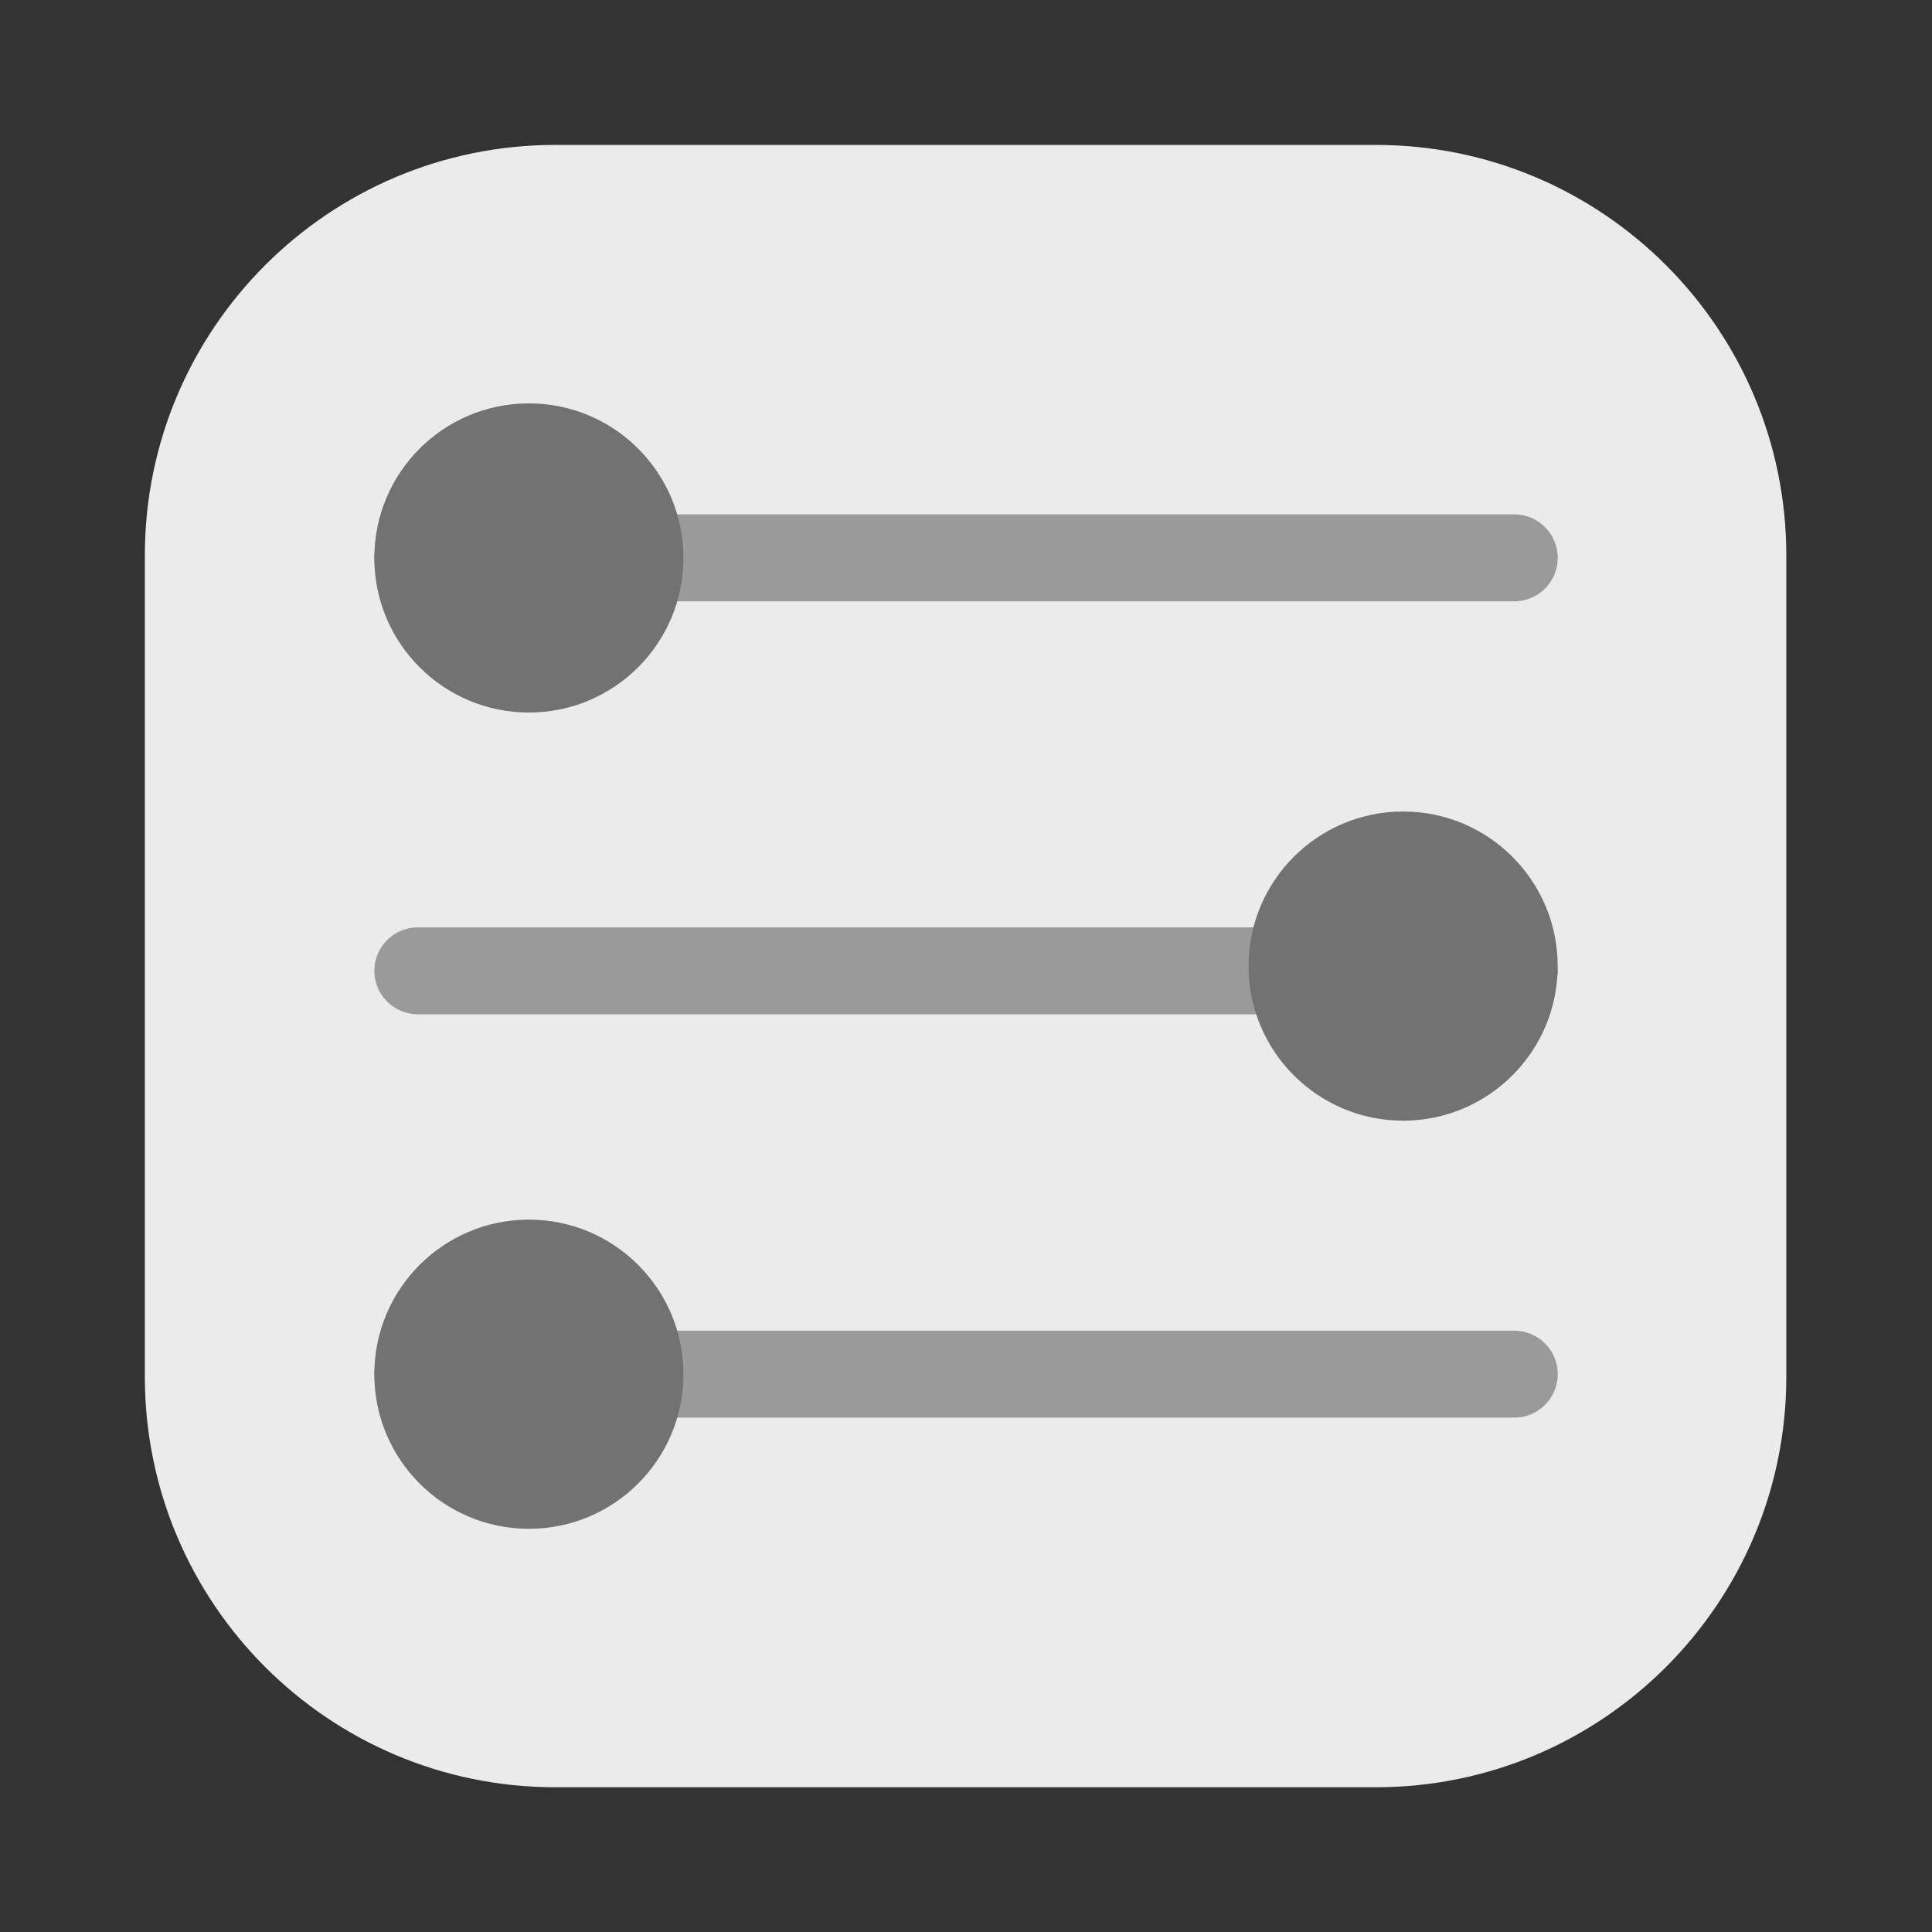 <?xml version="1.0" standalone="no"?>
<!DOCTYPE svg PUBLIC "-//W3C//DTD SVG 1.1//EN" "http://www.w3.org/Graphics/SVG/1.1/DTD/svg11.dtd">
<svg width="100%" height="100%" viewBox="0 0 200 200" version="1.1" xmlns="http://www.w3.org/2000/svg" xmlns:xlink="http://www.w3.org/1999/xlink" xml:space="preserve" style="fill-rule:evenodd;clip-rule:evenodd;stroke-linejoin:round;stroke-miterlimit:1.414;">
    <rect x="0" y="0" width="200" height="200" fill="#333333" stroke="none"/>
    <g transform="matrix(0.971,0,0,1.006,1.4,-4.112)">
        <path d="M189,61.25C189,37.932 169.396,19 145.25,19L57.75,19C33.604,19 14,37.932 14,61.25L14,145.75C14,169.068 33.604,188 57.75,188L145.25,188C169.396,188 189,169.068 189,145.75L189,61.25Z" style="fill:rgb(235,235,235);"/>
    </g>
    <g>
        <g>
            <g transform="matrix(1.036,0,0,1,-1.393,0)">
                <path d="M157,100.5C157,98.016 155.054,96 152.656,96L43.094,96C40.696,96 38.75,98.016 38.75,100.5C38.75,102.984 40.696,105 43.094,105L152.656,105C155.054,105 157,102.984 157,100.5Z" style="fill:rgb(154,154,154);"/>
            </g>
            <g transform="matrix(1,0,0,1.143,91.25,30.286)">
                <ellipse cx="54" cy="61" rx="16" ry="14" style="fill:rgb(114,114,114);"/>
            </g>
        </g>
        <g>
            <g transform="matrix(1.036,0,0,1,-1.393,-42.75)">
                <path d="M157,100.5C157,98.016 155.054,96 152.656,96L43.094,96C40.696,96 38.75,98.016 38.75,100.5C38.75,102.984 40.696,105 43.094,105L152.656,105C155.054,105 157,102.984 157,100.5Z" style="fill:rgb(154,154,154);"/>
            </g>
            <g transform="matrix(1,0,0,1.143,0.75,-11.964)">
                <ellipse cx="54" cy="61" rx="16" ry="14" style="fill:rgb(114,114,114);"/>
            </g>
        </g>
        <g>
            <g transform="matrix(1.036,0,0,1,-1.393,41.75)">
                <path d="M157,100.5C157,98.016 155.054,96 152.656,96L43.094,96C40.696,96 38.75,98.016 38.75,100.5C38.75,102.984 40.696,105 43.094,105L152.656,105C155.054,105 157,102.984 157,100.5Z" style="fill:rgb(154,154,154);"/>
            </g>
            <g transform="matrix(1,0,0,1.143,0.75,72.536)">
                <ellipse cx="54" cy="61" rx="16" ry="14" style="fill:rgb(114,114,114);"/>
            </g>
        </g>
    </g>
</svg>
